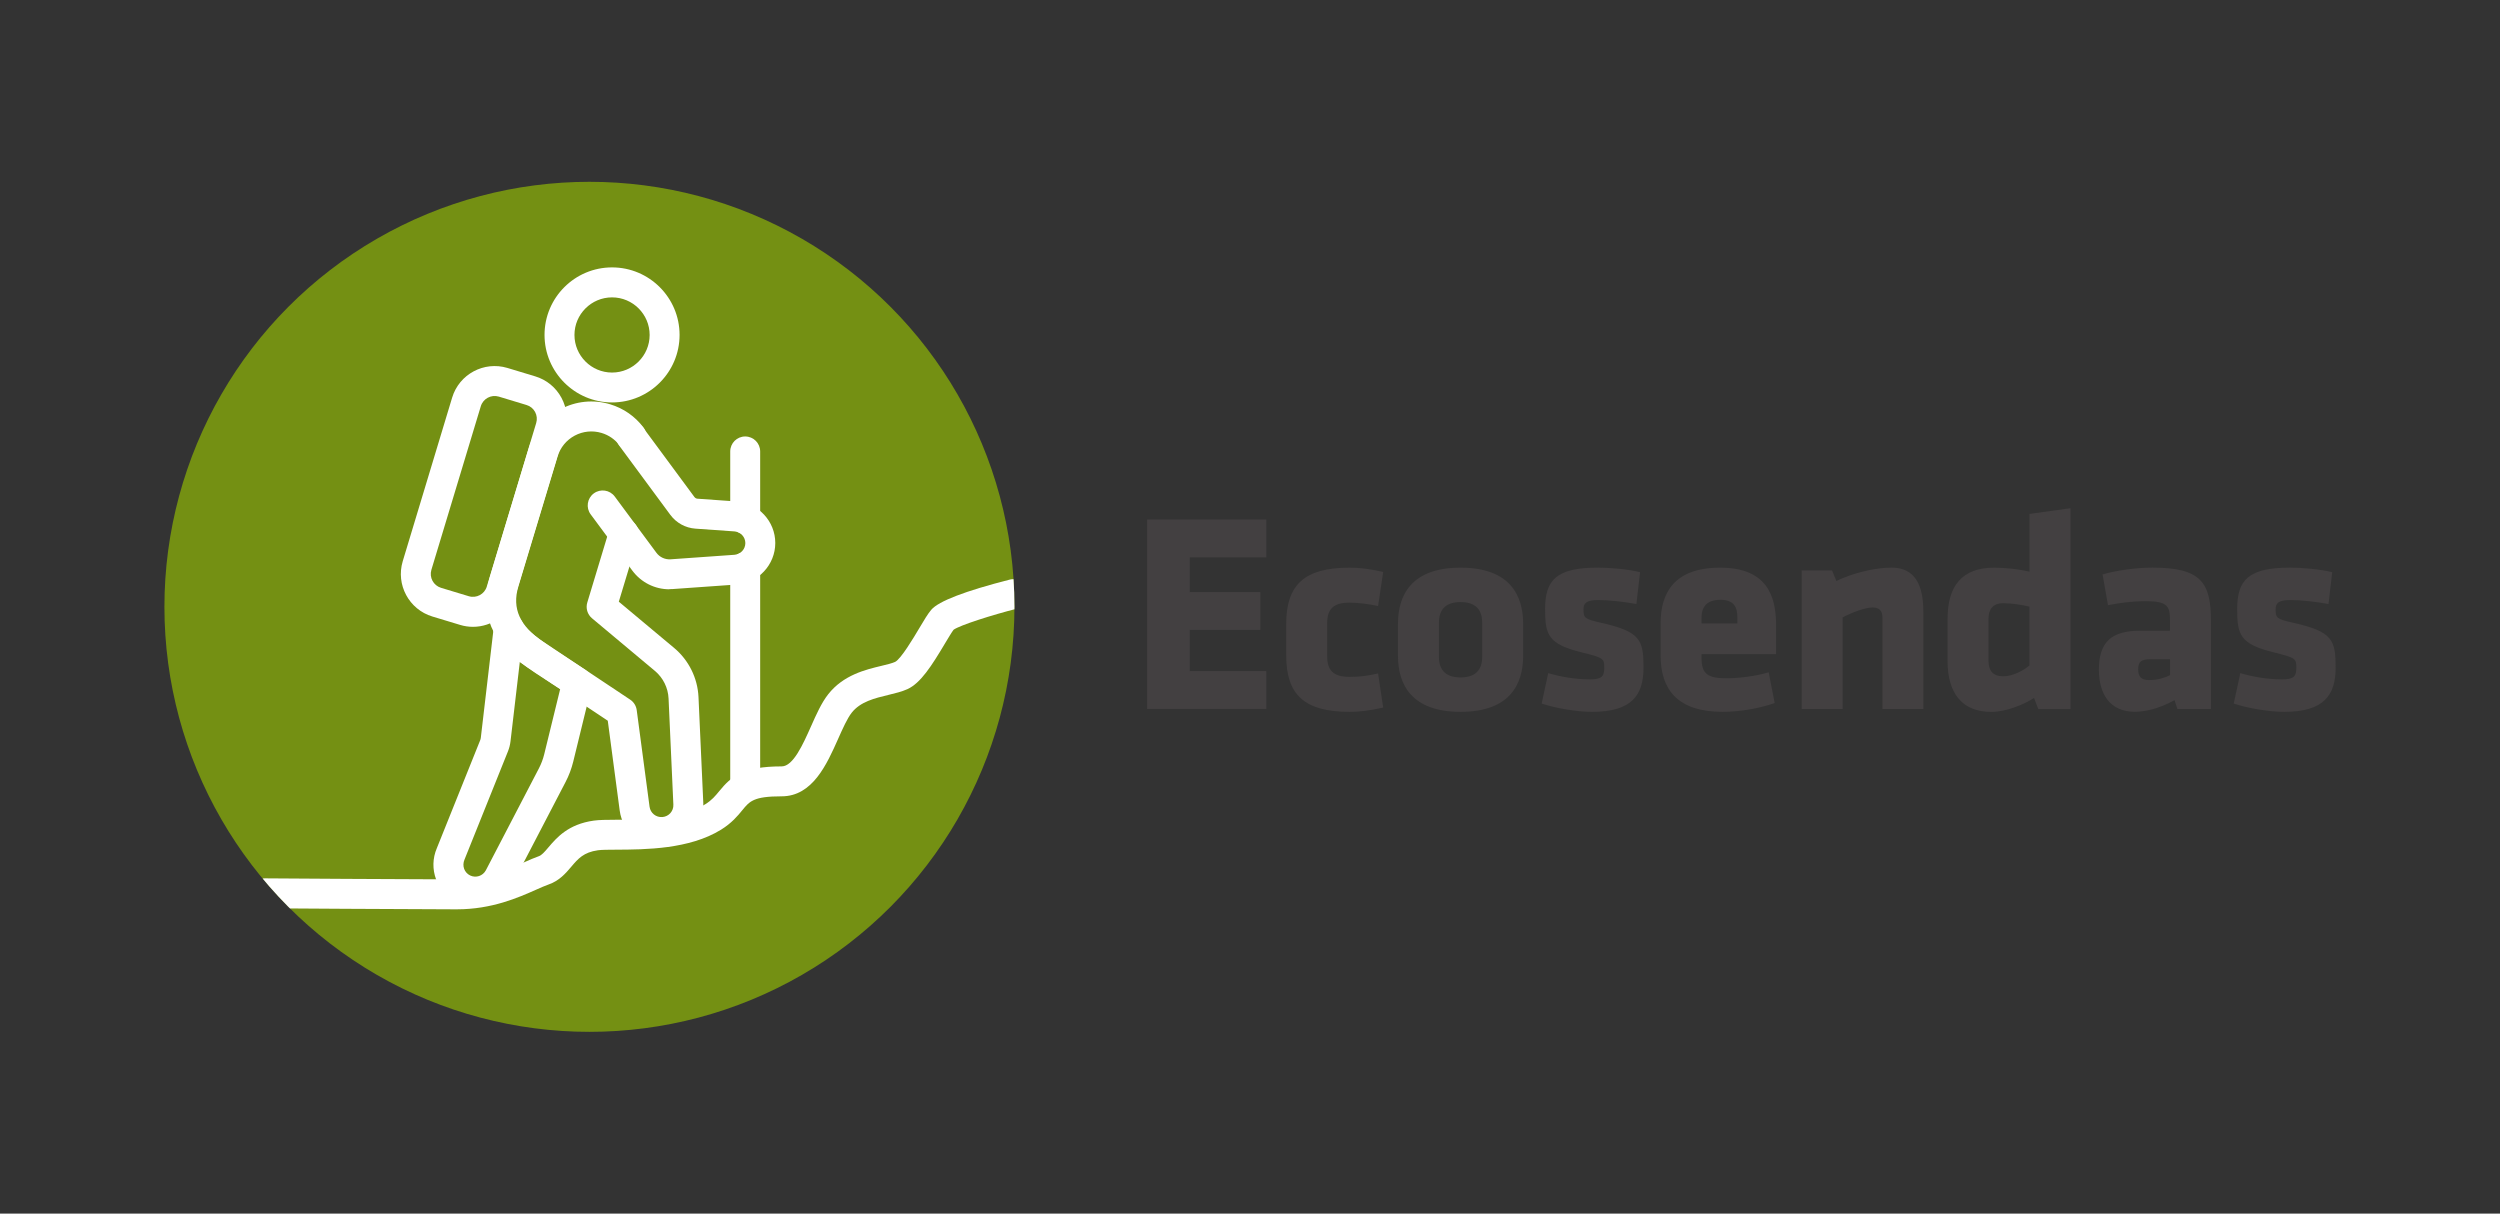 <?xml version="1.0" encoding="UTF-8"?>
<svg id="Capa_1" xmlns="http://www.w3.org/2000/svg" xmlns:xlink="http://www.w3.org/1999/xlink" viewBox="0 0 526.1 255.39">
  <rect x="0" y="0" width="526.1" height="255.39" fill="#333333" stroke="none"/>
  <defs>
    <style>
      .cls-1 {
        fill: #fff;
      }

      .cls-2 {
        fill: none;
      }

      .cls-3 {
        fill: #434041;
      }

      .cls-4 {
        fill: #749013;
      }

      .cls-5 {
        clip-path: url(#clippath);
      }
    </style>
    <clipPath id="clippath">
      <circle class="cls-2" cx="124.04" cy="127.7" r="89.44"/>
    </clipPath>
  </defs>
  <g>
    <circle class="cls-4" cx="124.04" cy="127.7" r="89.44"/>
    <g class="cls-5">
      <g>
        <path class="cls-1" d="M128.8,84.69c-7.83,0-14.21-6.37-14.21-14.21s6.37-14.21,14.21-14.21,14.21,6.37,14.21,14.21-6.37,14.21-14.21,14.21ZM128.8,62.58c-4.36,0-7.91,3.55-7.91,7.91s3.55,7.91,7.91,7.91,7.91-3.55,7.91-7.91-3.55-7.91-7.91-7.91Z"/>
        <path class="cls-1" d="M99.53,131.91c-.89,0-1.8-.13-2.69-.4h0s-5.85-1.77-5.85-1.77c-4.93-1.49-7.72-6.71-6.24-11.63l10.4-34.44c1.49-4.93,6.7-7.72,11.63-6.24l5.85,1.77c2.39.72,4.35,2.33,5.53,4.52,1.18,2.2,1.43,4.72.71,7.11l-10.4,34.44c-1.22,4.03-4.93,6.64-8.94,6.64ZM98.66,125.47c1.6.48,3.3-.43,3.78-2.03l10.4-34.43c.23-.77.15-1.59-.23-2.31-.38-.71-1.02-1.24-1.8-1.47l-5.85-1.77c-1.6-.48-3.29.43-3.78,2.03l-10.4,34.43c-.48,1.6.43,3.29,2.03,3.78l5.85,1.77h0Z"/>
        <path class="cls-1" d="M100.03,190.78c-1.29,0-2.6-.28-3.83-.88-4.27-2.06-6.14-7.09-4.26-11.44l9.12-22.71c.06-.15.1-.31.12-.47l2.74-23.41c.17-1.41,1.26-2.54,2.66-2.75,1.41-.21,2.78.55,3.35,1.85.87,1.98,5.83,5.19,9.82,7.76,1.15.74,2.31,1.49,3.46,2.26,1.1.73,1.63,2.08,1.31,3.37l-3.88,15.89c-.37,1.51-.92,2.98-1.64,4.35l-11.19,21.5c-1.6,2.99-4.64,4.69-7.78,4.69ZM109.39,139.29l-1.96,16.72c-.09.72-.26,1.42-.53,2.09l-9.15,22.79c-.57,1.32-.03,2.75,1.18,3.34,1.22.59,2.67.11,3.31-1.08l11.17-21.46c.48-.93.86-1.92,1.11-2.94l3.36-13.73c-.52-.34-1.03-.67-1.54-1-2.54-1.64-4.93-3.19-6.94-4.72Z"/>
        <g>
          <path class="cls-1" d="M139.14,178.23c-4.38,0-8.14-3.23-8.73-7.66l-2.51-18.9c-4.04-2.69-16.98-11.31-17.12-11.4-7.19-4.74-9.95-11.36-7.75-18.66l8.26-27.36c1.06-3.51,3.42-6.4,6.66-8.13,3.23-1.73,6.95-2.1,10.46-1.04,2.8.85,5.21,2.52,6.98,4.85,1.05,1.39.78,3.36-.61,4.41-1.39,1.05-3.36.78-4.41-.61-.95-1.26-2.25-2.16-3.77-2.62-1.9-.57-3.91-.37-5.66.56-1.75.94-3.03,2.5-3.6,4.4l-8.26,27.36c-1.38,4.59.32,8.38,5.2,11.59t18.33,12.21c.76.5,1.26,1.31,1.38,2.21l2.7,20.32c.18,1.34,1.36,2.29,2.72,2.18,1.35-.12,2.36-1.27,2.29-2.62l-1.01-22.33c-.1-2.24-1.15-4.36-2.87-5.8l-13.24-11.08c-.97-.81-1.36-2.12-.99-3.33l4.65-15.39c.5-1.66,2.26-2.61,3.93-2.1,1.67.5,2.61,2.26,2.1,3.93l-4.05,13.4,11.65,9.74c3.07,2.57,4.94,6.34,5.12,10.35l1.01,22.33c.21,4.73-3.31,8.76-8.03,9.18-.27.02-.54.04-.8.04Z"/>
          <path class="cls-1" d="M140.87,124.01c-3.07,0-5.95-1.44-7.8-3.93l-8.77-11.84c-1.04-1.4-.74-3.37.66-4.41,1.4-1.03,3.37-.74,4.41.66l8.77,11.84c.7.94,1.82,1.45,2.99,1.37l13.43-.95c1.28-.09,2.29-1.17,2.29-2.46s-1.01-2.37-2.29-2.46l-8.21-.58c-2.11-.15-4.03-1.21-5.29-2.91l-10.79-14.61c-1.03-1.4-.74-3.37.66-4.41s3.37-.74,4.41.66l10.79,14.61c.16.21.4.35.66.36l8.21.58c4.57.32,8.15,4.16,8.15,8.74s-3.58,8.42-8.15,8.74l-13.43.95c-.23.02-.47.02-.7.02Z"/>
        </g>
        <path class="cls-1" d="M156.82,168.77c-1.74,0-3.15-1.41-3.15-3.15v-46.27c0-1.74,1.41-3.15,3.15-3.15s3.15,1.41,3.15,3.15v46.27c0,1.74-1.41,3.15-3.15,3.15Z"/>
        <path class="cls-1" d="M156.82,112.38c-1.74,0-3.15-1.41-3.15-3.15v-14.23c0-1.74,1.41-3.15,3.15-3.15s3.15,1.41,3.15,3.15v14.23c0,1.74-1.41,3.15-3.15,3.15Z"/>
        <path class="cls-1" d="M96.18,191.36c-8.61,0-40.15-.22-40.46-.22-1.74-.01-3.14-1.43-3.13-3.17.01-1.73,1.42-3.13,3.15-3.13h.02c.32,0,31.83.22,40.42.22,6.02,0,10.48-1.98,14.06-3.57,1.17-.52,2.18-.97,3.15-1.31.6-.21,1.16-.84,2.02-1.86,1.75-2.05,4.15-4.87,9.55-5.63,1.14-.16,2.71-.17,4.69-.18,5.42-.03,13.61-.07,18.78-3.27,1.37-.85,2.09-1.73,2.93-2.75,2.5-3.05,4.9-5.21,13.14-5.21,2.42,0,4.48-4.64,6.15-8.38,1.14-2.57,2.22-4.99,3.63-6.79,3.19-4.06,7.83-5.18,11.22-5.99,1.15-.27,2.23-.54,2.87-.83,1.24-.62,3.92-5.13,5.06-7.05,1.02-1.72,1.83-3.08,2.55-3.92,1.55-1.81,7.1-3.94,16.49-6.34,1.69-.43,3.4.59,3.83,2.27.43,1.69-.59,3.4-2.27,3.83-5.4,1.38-11.96,3.47-13.35,4.44-.4.52-1.16,1.8-1.84,2.93-2.77,4.65-5.1,8.31-7.87,9.57-1.19.54-2.56.87-4.01,1.22-2.9.7-5.9,1.42-7.73,3.75-.93,1.19-1.86,3.27-2.84,5.47-2.4,5.4-5.39,12.12-11.9,12.12-5.89,0-6.73,1.03-8.26,2.9-.99,1.21-2.22,2.71-4.49,4.12-6.68,4.14-15.94,4.18-22.06,4.21-1.6,0-3.12.02-3.84.12-3.03.43-4.18,1.77-5.63,3.48-1.17,1.38-2.51,2.94-4.75,3.72-.72.25-1.62.65-2.66,1.11-3.69,1.64-9.27,4.12-16.62,4.12Z"/>
      </g>
    </g>
  </g>
  <g>
    <path class="cls-3" d="M241.4,149.2v-39.87h25.08v7.96h-16.1v7.3h14.85v7.96h-14.85v8.68h16.1v7.96h-25.08Z"/>
    <path class="cls-3" d="M279.29,138.07c0,2.99,1.26,4.37,4.73,4.37,2.21,0,3.89-.24,5.98-.72l1.08,7.18c-2.93.66-5.03.9-7.06.9-9.46,0-13.35-3.53-13.35-11.85v-6.64c0-8.32,3.89-11.85,13.35-11.85,2.03,0,4.13.24,7.06.9l-1.08,7.18c-1.8-.42-4.31-.72-5.98-.72-3.47,0-4.73,1.38-4.73,4.37v6.88Z"/>
    <path class="cls-3" d="M294.19,138.01v-6.76c0-5.99,2.82-11.79,13.17-11.79s13.17,5.81,13.17,11.79v6.76c0,5.99-2.81,11.79-13.17,11.79s-13.17-5.81-13.17-11.79ZM311.91,138.25v-7.24c0-2.75-1.44-4.31-4.55-4.31s-4.55,1.56-4.55,4.31v7.24c0,2.75,1.44,4.31,4.55,4.31s4.55-1.56,4.55-4.31Z"/>
    <path class="cls-3" d="M335.02,149.8c-3.17,0-7.72-.78-10.59-1.74l1.38-6.41c2.39.72,5.57,1.32,8.8,1.32,2.57,0,2.99-.72,2.99-2.45,0-1.86-.06-2.1-4.73-3.23-7.06-1.74-7.72-3.65-7.72-9.1,0-6.17,2.39-8.74,11.13-8.74,2.21,0,6.29.3,8.86.96l-.78,6.7c-2.57-.48-5.75-.84-8.02-.84-2.52,0-3.11.66-3.11,1.98,0,1.79.24,2.03,3.71,2.81,8.32,1.86,8.92,3.65,8.92,9.46s-2.51,9.28-10.83,9.28Z"/>
    <path class="cls-3" d="M358.07,137.65v.84c0,3.35,1.32,4.25,5.27,4.25,2.7,0,6.28-.48,8.86-1.26l1.26,6.46c-2.63.96-6.88,1.86-10.95,1.86-9.46,0-13.05-4.67-13.05-11.85v-6.82c0-6.28,2.81-11.67,12.51-11.67s11.79,5.75,11.79,12.09v6.11h-15.68ZM365.61,129.93c0-2.03-.6-3.71-3.59-3.71s-3.95,1.68-3.95,3.71v1.26h7.54v-1.26Z"/>
    <path class="cls-3" d="M396.14,149.2v-19.27c0-1.32-.6-2.1-2.09-2.1s-4.43,1.08-6.29,2.1v19.27h-8.62v-29.15h6.4l.9,2.21c3.59-1.74,8.26-2.81,11.61-2.81,4.97,0,6.7,3.71,6.7,9.34v20.41h-8.62Z"/>
    <path class="cls-3" d="M409.85,130.23c0-6.88,2.99-10.77,9.82-10.77,2.39,0,5.45.36,7.42.84v-12.15l8.62-1.2v42.26h-6.77l-.9-2.33c-2.03,1.32-5.81,2.93-8.98,2.93-5.93,0-9.22-3.65-9.22-10.77v-8.8ZM427.08,127.66c-1.5-.36-3.71-.72-5.51-.72-2.28,0-3.11,1.38-3.11,3.29v8.8c0,2.03.84,3.29,3.11,3.29,1.98,0,4.25-1.2,5.51-2.28v-12.39Z"/>
    <path class="cls-3" d="M458.21,149.2l-.6-1.86c-3.35,1.86-6.35,2.45-8.32,2.45-5.39,0-7.6-3.89-7.6-8.86,0-5.87,2.69-8.2,8.68-8.2h6.28v-2.21c0-2.99-.54-4.01-5.15-4.01-2.57,0-5.15.3-7.9.84l-1.14-6.46c2.75-.84,7.12-1.44,10.48-1.44,10.12,0,12.33,3.05,12.33,11.13v18.62h-7.06ZM456.66,138.73h-4.13c-1.86,0-2.57.48-2.57,2.1s.66,2.28,2.33,2.28c1.8,0,3.05-.42,4.37-1.02v-3.35Z"/>
    <path class="cls-3" d="M480.66,149.8c-3.17,0-7.72-.78-10.59-1.74l1.38-6.41c2.39.72,5.57,1.32,8.8,1.32,2.57,0,2.99-.72,2.99-2.45,0-1.86-.06-2.1-4.73-3.23-7.06-1.74-7.72-3.65-7.72-9.1,0-6.17,2.39-8.74,11.14-8.74,2.21,0,6.28.3,8.86.96l-.78,6.7c-2.57-.48-5.75-.84-8.02-.84-2.52,0-3.11.66-3.11,1.98,0,1.79.24,2.03,3.71,2.81,8.32,1.86,8.92,3.65,8.92,9.46s-2.51,9.28-10.83,9.28Z"/>
  </g>
</svg>